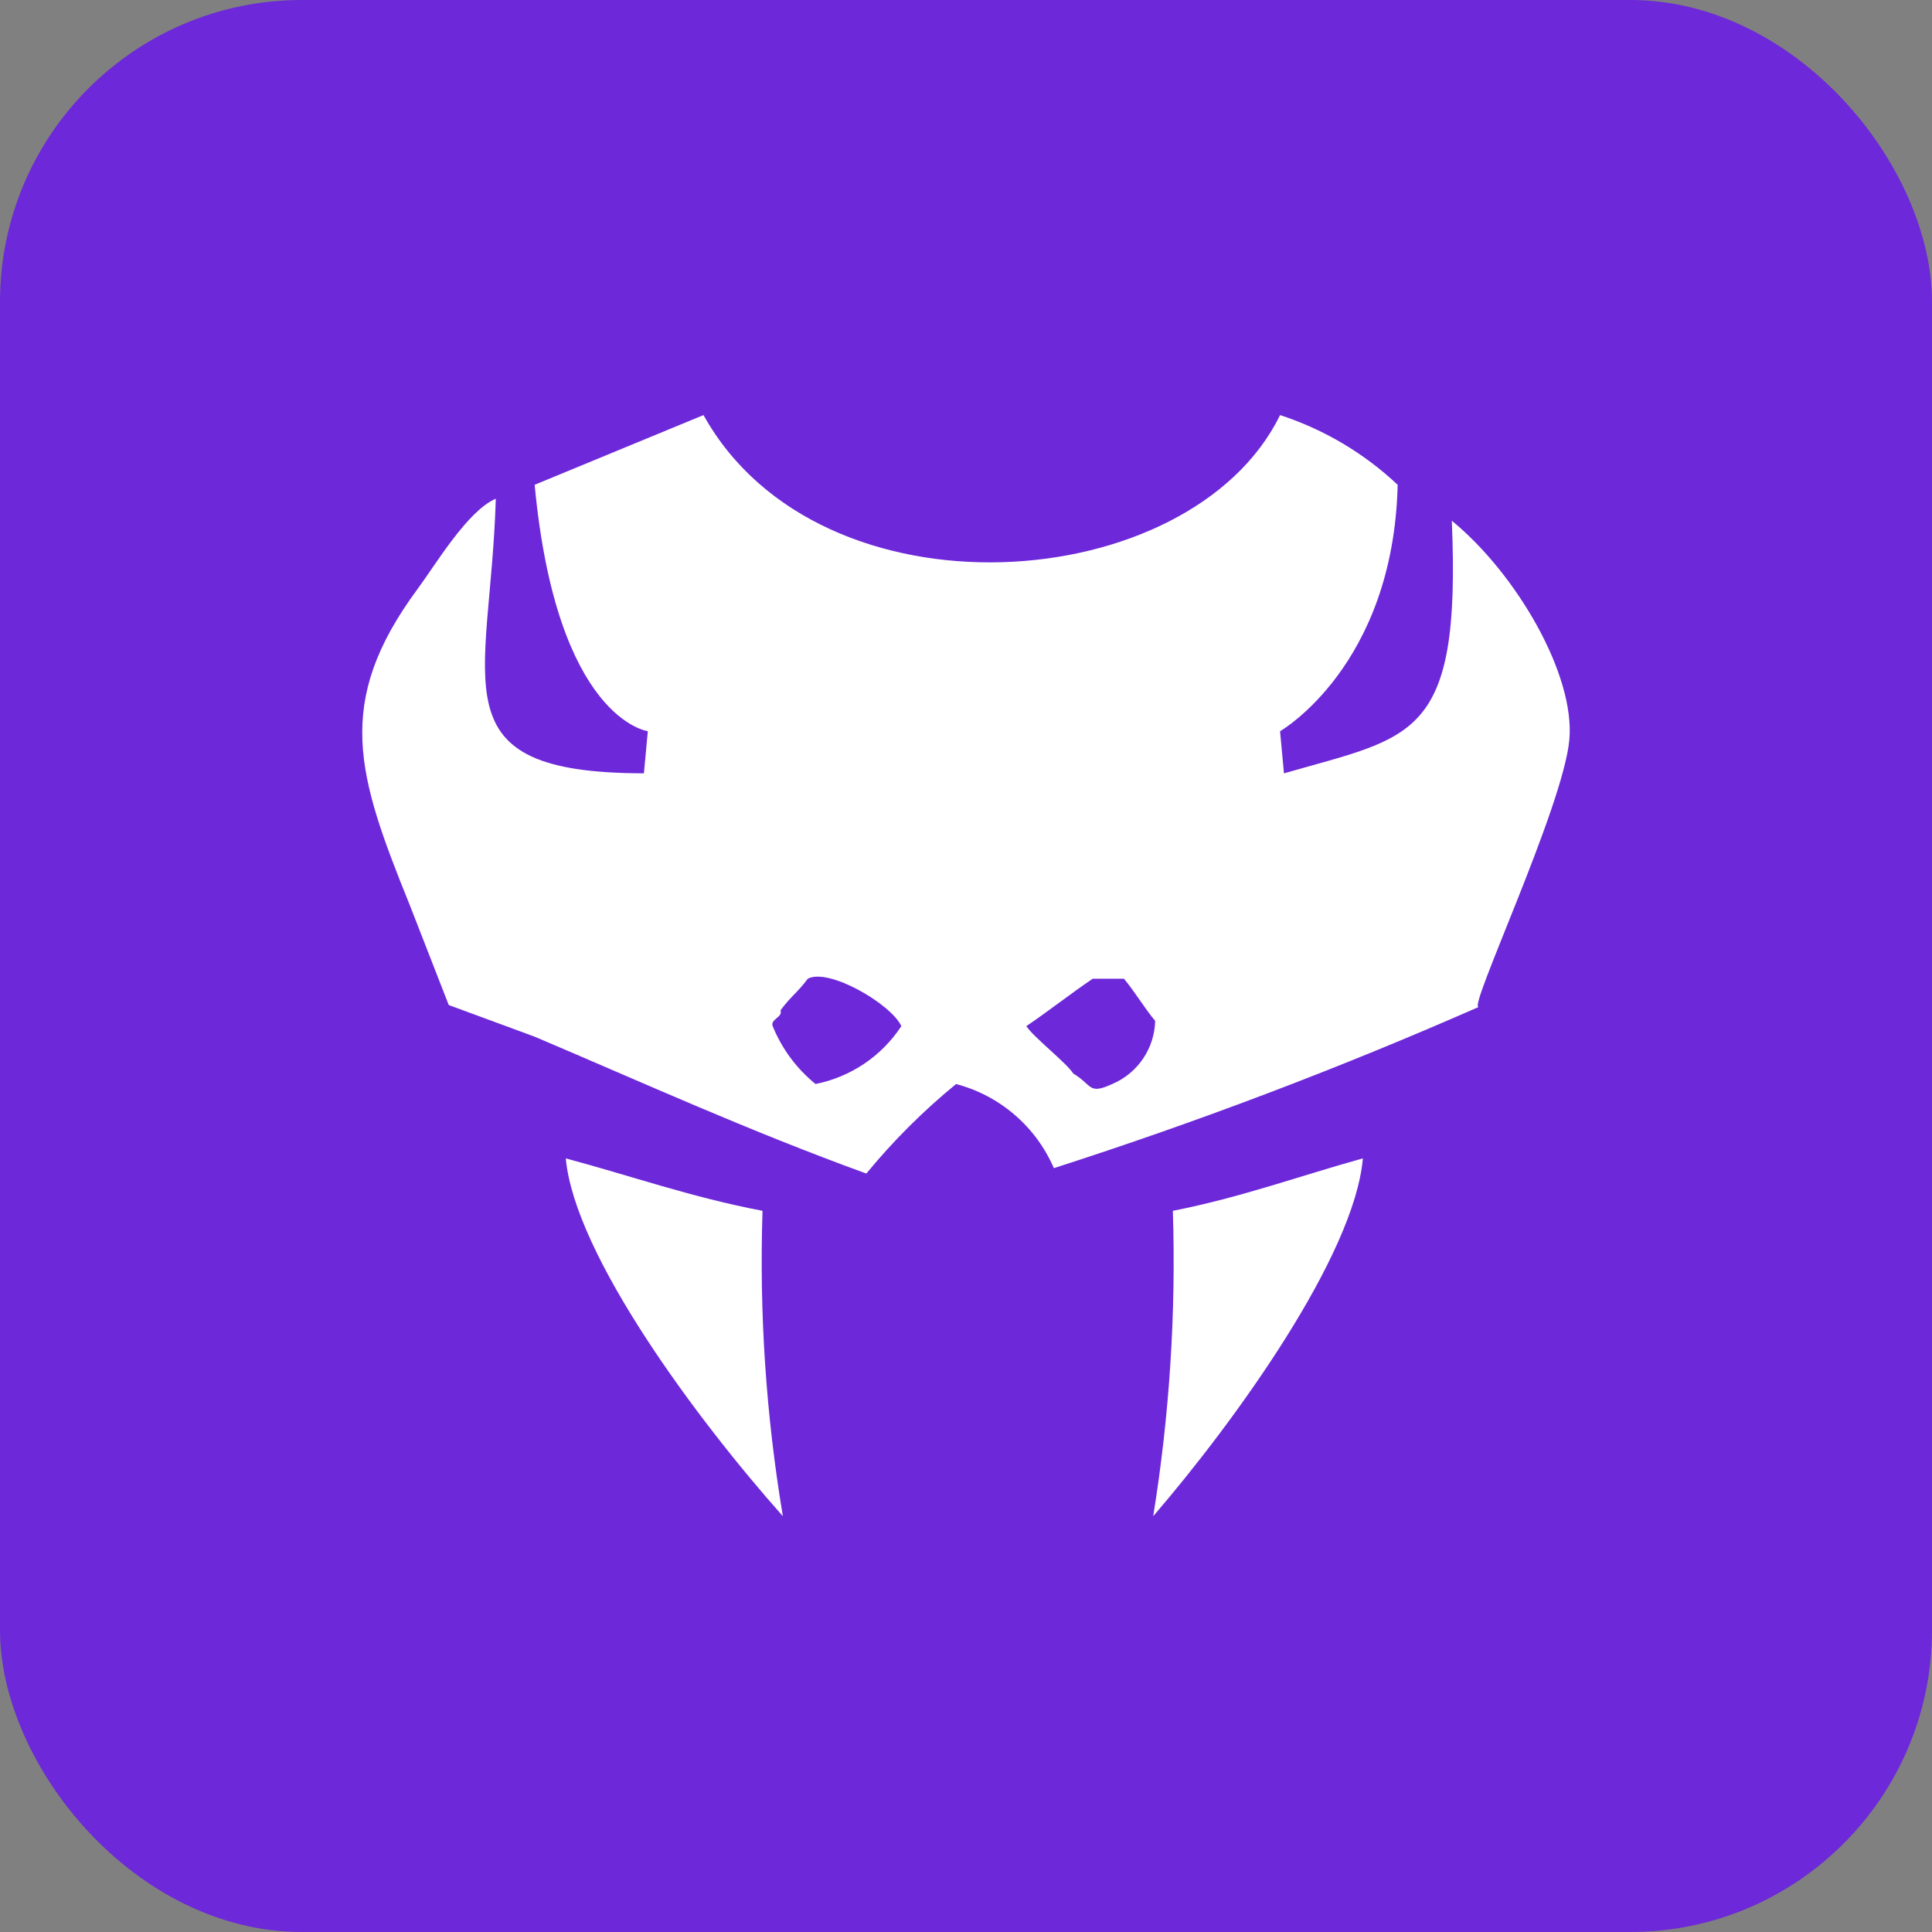 <svg width="256" height="256" title="Mamba UI" viewBox="0 0 256 256" fill="none" xmlns="http://www.w3.org/2000/svg">
<rect x="0" y="0" width="256" height="256" fill="#808080" stroke="none"/>
<rect width="256" height="256" rx="40" fill="#6D28D9"/>
<path d="M74.969 153.491C83.654 155.817 91.607 158.646 101.037 160.44C100.595 173.984 101.499 187.538 103.734 200.903C92.415 188.182 76.15 166.326 74.969 153.491ZM180.587 153.491C172.198 155.817 164.518 158.646 155.41 160.44C155.838 173.98 154.966 187.53 152.807 200.903C163.766 188.182 179.482 166.326 180.587 153.491ZM93.218 55C108.667 82.793 157.791 79.192 169.615 55C175.426 56.895 180.748 60.05 185.198 64.241C184.623 88.288 169.615 96.891 169.615 96.891L170.133 102.475C187.238 97.523 193.611 98.053 192.373 68.997C200.969 76.053 208.746 89.444 207.943 98.053C207.11 106.997 194.363 133.899 195.942 133.425C177.555 141.508 158.764 148.638 139.643 154.787C138.47 152.069 136.694 149.652 134.45 147.721C132.205 145.79 129.551 144.394 126.688 143.639C122.343 147.192 118.359 151.165 114.795 155.501C99.148 149.817 85.303 143.5 70.832 137.361L59.462 133.173L54.289 119.908C47.341 102.715 44.183 93.139 55.325 78.049C57.751 74.771 61.976 67.646 65.697 66.085C64.97 90.72 57.535 102.443 85.322 102.468L85.84 96.885C85.84 96.885 73.775 95.375 70.845 64.235L93.218 55ZM107.037 129.686C105.655 131.543 104.795 132.01 103.419 133.874C103.765 134.802 102.041 135.036 102.383 135.965C103.597 138.962 105.553 141.603 108.067 143.638C110.376 143.176 112.57 142.26 114.522 140.943C116.474 139.625 118.144 137.933 119.436 135.964C118.059 133.033 109.817 128.208 107.037 129.686ZM144.791 129.686C142.031 131.543 138.759 134.107 135.999 135.965C136.857 137.361 141.342 140.847 142.208 142.243C144.81 143.809 144.179 145.092 147.381 143.639C149.032 142.937 150.446 141.774 151.454 140.29C152.462 138.806 153.022 137.063 153.066 135.269C151.689 133.64 150.306 131.316 148.929 129.686H144.791Z" fill="white"/>
</svg>